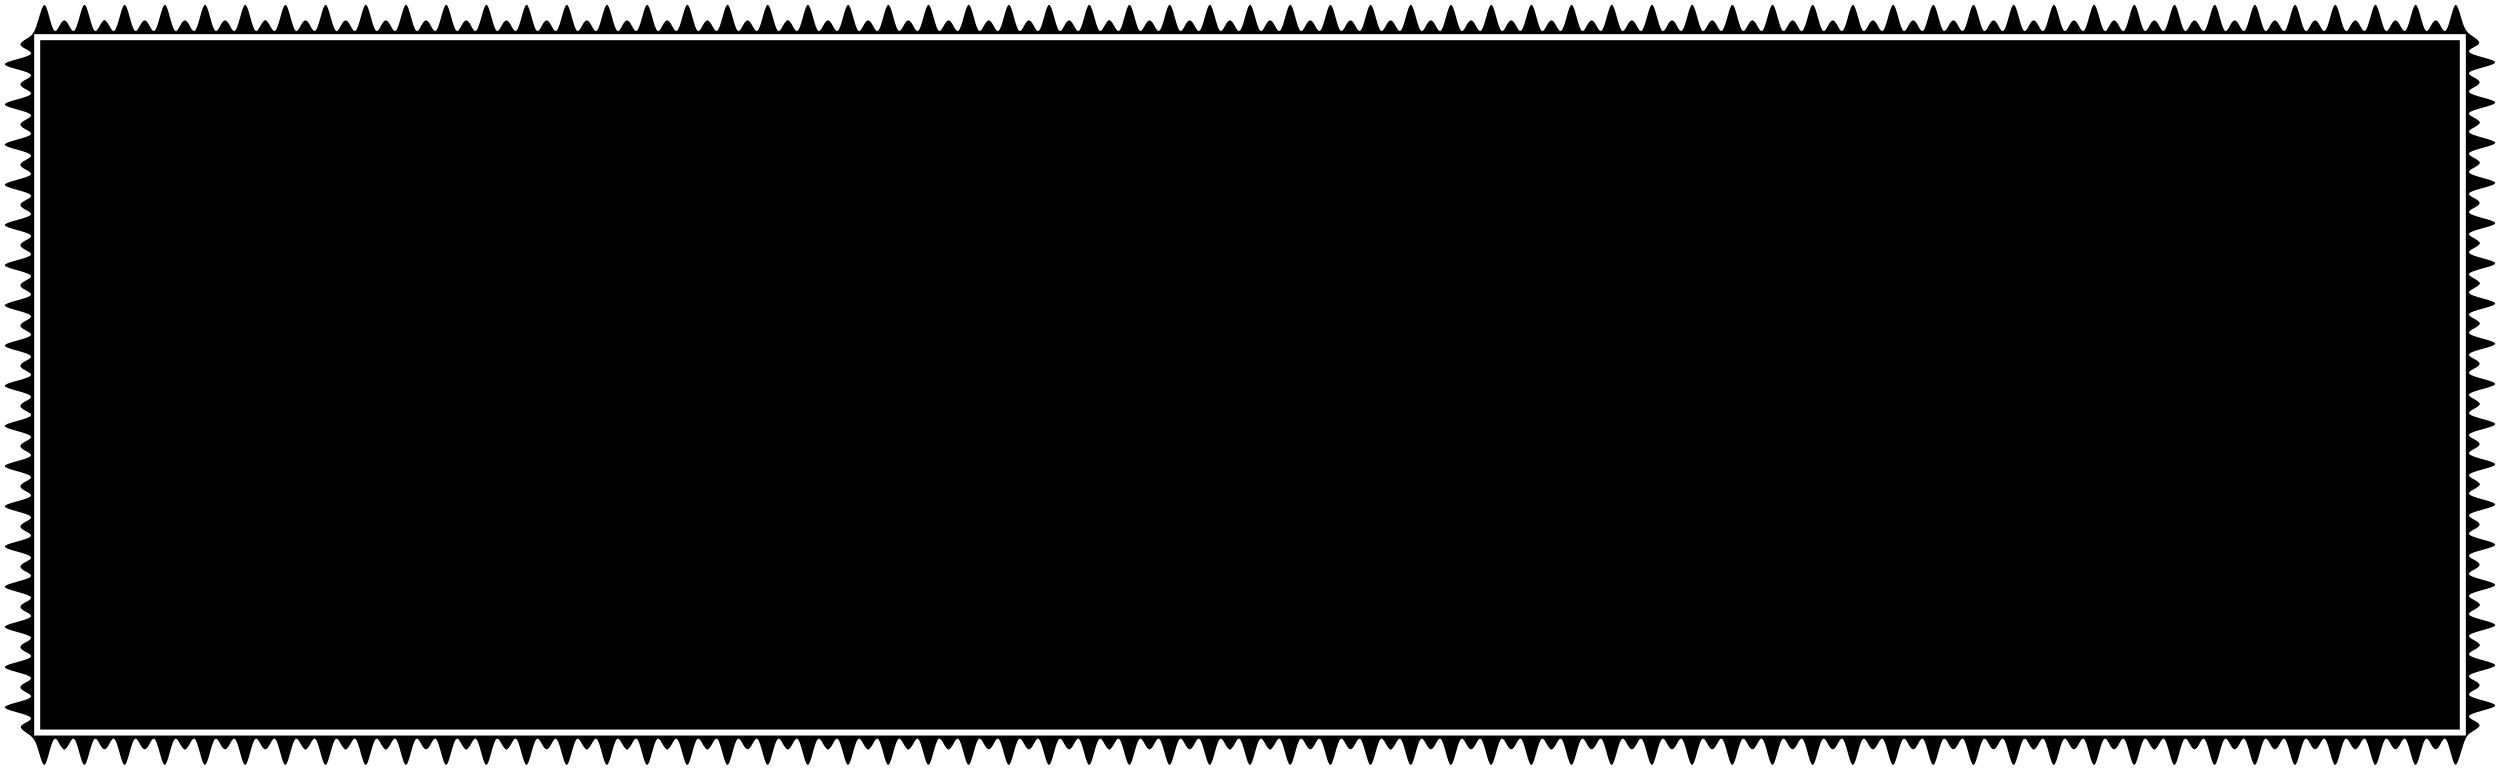 <svg id="svg" xmlns="http://www.w3.org/2000/svg" xmlns:xlink="http://www.w3.org/1999/xlink" width="400" height="123.151" viewBox="0, 0, 400,123.151"><g id="svgg"><path id="path0" d="M6.167 3.069 C 5.551 5.164,5.301 5.586,4.335 6.156 C 2.964 6.965,2.941 7.237,4.191 7.883 C 5.477 8.548,5.256 8.791,2.746 9.470 C 0.124 10.180,0.123 10.375,2.737 11.082 C 5.237 11.759,5.480 12.029,4.191 12.696 C 2.963 13.330,2.963 13.679,4.191 14.314 C 5.477 14.979,5.256 15.221,2.746 15.901 C 0.124 16.611,0.123 16.806,2.737 17.513 C 5.237 18.190,5.480 18.460,4.191 19.126 C 2.963 19.761,2.963 20.110,4.191 20.745 C 5.477 21.410,5.256 21.652,2.746 22.332 C 0.124 23.042,0.123 23.236,2.737 23.944 C 5.237 24.621,5.480 24.890,4.191 25.557 C 2.963 26.192,2.963 26.541,4.191 27.176 C 5.477 27.841,5.256 28.083,2.746 28.763 C 0.124 29.472,0.123 29.667,2.737 30.375 C 5.237 31.052,5.480 31.321,4.191 31.988 C 2.963 32.623,2.963 32.972,4.191 33.607 C 5.477 34.272,5.256 34.514,2.746 35.194 C 0.124 35.903,0.123 36.098,2.737 36.806 C 5.237 37.483,5.480 37.752,4.191 38.419 C 2.963 39.054,2.963 39.403,4.191 40.038 C 5.477 40.703,5.256 40.945,2.746 41.624 C 0.124 42.334,0.123 42.529,2.737 43.237 C 5.237 43.913,5.480 44.183,4.191 44.850 C 2.963 45.485,2.963 45.834,4.191 46.468 C 5.477 47.134,5.256 47.376,2.746 48.055 C 0.124 48.765,0.123 48.960,2.737 49.667 C 5.237 50.344,5.480 50.614,4.191 51.281 C 2.963 51.916,2.963 52.264,4.191 52.899 C 5.477 53.564,5.256 53.807,2.746 54.486 C 0.124 55.196,0.123 55.391,2.737 56.098 C 5.237 56.775,5.480 57.045,4.191 57.712 C 2.963 58.347,2.963 58.695,4.191 59.330 C 5.477 59.995,5.256 60.238,2.746 60.917 C 0.124 61.627,0.123 61.822,2.737 62.529 C 5.237 63.206,5.480 63.476,4.191 64.142 C 2.963 64.777,2.963 65.126,4.191 65.761 C 5.477 66.426,5.256 66.668,2.746 67.348 C 0.124 68.058,0.123 68.252,2.737 68.960 C 5.237 69.637,5.480 69.906,4.191 70.573 C 2.963 71.208,2.963 71.557,4.191 72.192 C 5.477 72.857,5.256 73.099,2.746 73.779 C 0.124 74.488,0.123 74.683,2.737 75.391 C 5.237 76.068,5.480 76.337,4.191 77.004 C 2.963 77.639,2.963 77.988,4.191 78.623 C 5.477 79.288,5.256 79.530,2.746 80.210 C 0.124 80.919,0.123 81.114,2.737 81.822 C 5.237 82.499,5.480 82.768,4.191 83.435 C 2.963 84.070,2.963 84.419,4.191 85.054 C 5.477 85.719,5.256 85.961,2.746 86.641 C 0.124 87.350,0.123 87.545,2.737 88.253 C 5.237 88.929,5.480 89.199,4.191 89.866 C 2.963 90.501,2.963 90.850,4.191 91.485 C 5.477 92.150,5.256 92.392,2.746 93.071 C 0.124 93.781,0.123 93.976,2.737 94.684 C 5.237 95.360,5.480 95.630,4.191 96.297 C 2.963 96.932,2.963 97.280,4.191 97.915 C 5.477 98.580,5.256 98.823,2.746 99.502 C 0.124 100.212,0.123 100.407,2.737 101.114 C 5.237 101.791,5.480 102.061,4.191 102.728 C 2.963 103.363,2.963 103.711,4.191 104.346 C 5.477 105.011,5.256 105.254,2.746 105.933 C 0.124 106.643,0.123 106.838,2.737 107.545 C 5.237 108.222,5.480 108.492,4.191 109.159 C 2.963 109.793,2.963 110.142,4.191 110.777 C 5.477 111.442,5.256 111.684,2.746 112.364 C 0.124 113.074,0.123 113.269,2.737 113.976 C 5.245 114.655,5.481 114.922,4.170 115.600 C 2.984 116.213,3.025 116.446,4.492 117.430 C 5.409 118.046,5.717 118.563,6.226 120.344 C 6.993 123.026,7.158 123.033,7.867 120.414 C 8.544 117.914,8.813 117.671,9.480 118.961 C 9.757 119.497,10.122 119.936,10.289 119.936 C 10.457 119.936,10.821 119.497,11.099 118.961 C 11.764 117.674,12.006 117.895,12.686 120.405 C 13.395 123.027,13.590 123.028,14.298 120.414 C 14.974 117.914,15.244 117.671,15.911 118.961 C 16.546 120.188,16.895 120.188,17.530 118.961 C 18.195 117.674,18.437 117.895,19.116 120.405 C 19.826 123.027,20.021 123.028,20.729 120.414 C 21.405 117.914,21.675 117.671,22.342 118.961 C 22.977 120.188,23.326 120.188,23.960 118.961 C 24.625 117.674,24.868 117.895,25.547 120.405 C 26.257 123.027,26.452 123.028,27.159 120.414 C 27.836 117.914,28.106 117.671,28.773 118.961 C 29.050 119.497,29.414 119.936,29.582 119.936 C 29.750 119.936,30.114 119.497,30.391 118.961 C 31.056 117.674,31.299 117.895,31.978 120.405 C 32.688 123.027,32.883 123.028,33.590 120.414 C 34.267 117.914,34.537 117.671,35.204 118.961 C 35.838 120.188,36.187 120.188,36.822 118.961 C 37.487 117.674,37.729 117.895,38.409 120.405 C 39.119 123.027,39.314 123.028,40.021 120.414 C 40.698 117.914,40.968 117.671,41.634 118.961 C 42.269 120.188,42.618 120.188,43.253 118.961 C 43.918 117.674,44.160 117.895,44.840 120.405 C 45.550 123.027,45.744 123.028,46.452 120.414 C 47.129 117.914,47.398 117.671,48.065 118.961 C 48.343 119.497,48.707 119.936,48.875 119.936 C 49.042 119.936,49.407 119.497,49.684 118.961 C 50.349 117.674,50.591 117.895,51.271 120.405 C 51.980 123.027,52.175 123.028,52.883 120.414 C 53.560 117.914,53.829 117.671,54.496 118.961 C 54.774 119.497,55.138 119.936,55.305 119.936 C 55.473 119.936,55.837 119.497,56.115 118.961 C 56.780 117.674,57.022 117.895,57.702 120.405 C 58.411 123.027,58.606 123.028,59.314 120.414 C 59.991 117.914,60.260 117.671,60.927 118.961 C 61.204 119.497,61.569 119.936,61.736 119.936 C 61.904 119.936,62.268 119.497,62.546 118.961 C 63.211 117.674,63.453 117.895,64.132 120.405 C 64.842 123.027,65.037 123.028,65.745 120.414 C 66.421 117.914,66.691 117.671,67.358 118.961 C 67.993 120.188,68.342 120.188,68.976 118.961 C 69.642 117.674,69.884 117.895,70.563 120.405 C 71.273 123.027,71.468 123.028,72.175 120.414 C 72.852 117.914,73.122 117.671,73.789 118.961 C 74.066 119.497,74.430 119.936,74.598 119.936 C 74.766 119.936,75.130 119.497,75.407 118.961 C 76.072 117.674,76.315 117.895,76.994 120.405 C 77.704 123.027,77.899 123.028,78.606 120.414 C 79.283 117.914,79.553 117.671,80.220 118.961 C 80.497 119.497,80.861 119.936,81.029 119.936 C 81.197 119.936,81.561 119.497,81.838 118.961 C 82.503 117.674,82.746 117.895,83.425 120.405 C 84.135 123.027,84.330 123.028,85.037 120.414 C 85.714 117.914,85.984 117.671,86.651 118.961 C 87.285 120.188,87.634 120.188,88.269 118.961 C 88.934 117.674,89.176 117.895,89.856 120.405 C 90.566 123.027,90.761 123.028,91.468 120.414 C 92.145 117.914,92.415 117.671,93.081 118.961 C 93.359 119.497,93.723 119.936,93.891 119.936 C 94.058 119.936,94.423 119.497,94.700 118.961 C 95.365 117.674,95.607 117.895,96.287 120.405 C 96.997 123.027,97.191 123.028,97.899 120.414 C 98.576 117.914,98.845 117.671,99.512 118.961 C 99.790 119.497,100.154 119.936,100.322 119.936 C 100.489 119.936,100.853 119.497,101.131 118.961 C 101.796 117.674,102.038 117.895,102.718 120.405 C 103.427 123.027,103.622 123.028,104.330 120.414 C 105.007 117.914,105.276 117.671,105.943 118.961 C 106.220 119.497,106.585 119.936,106.752 119.936 C 106.920 119.936,107.284 119.497,107.562 118.961 C 108.227 117.674,108.469 117.895,109.149 120.405 C 109.858 123.027,110.053 123.028,110.761 120.414 C 111.438 117.914,111.707 117.671,112.374 118.961 C 112.651 119.497,113.016 119.936,113.183 119.936 C 113.351 119.936,113.715 119.497,113.993 118.961 C 114.658 117.674,114.900 117.895,115.579 120.405 C 116.289 123.027,116.484 123.028,117.192 120.414 C 117.868 117.914,118.138 117.671,118.805 118.961 C 119.440 120.188,119.789 120.188,120.423 118.961 C 121.088 117.674,121.331 117.895,122.010 120.405 C 122.720 123.027,122.915 123.028,123.622 120.414 C 124.299 117.914,124.569 117.671,125.236 118.961 C 125.513 119.497,125.877 119.936,126.045 119.936 C 126.213 119.936,126.577 119.497,126.854 118.961 C 127.519 117.674,127.762 117.895,128.441 120.405 C 129.151 123.027,129.346 123.028,130.053 120.414 C 130.730 117.914,131.000 117.671,131.667 118.961 C 131.944 119.497,132.308 119.936,132.476 119.936 C 132.644 119.936,133.008 119.497,133.285 118.961 C 133.950 117.674,134.193 117.895,134.872 120.405 C 135.582 123.027,135.777 123.028,136.484 120.414 C 137.161 117.914,137.431 117.671,138.097 118.961 C 138.375 119.497,138.739 119.936,138.907 119.936 C 139.075 119.936,139.439 119.497,139.716 118.961 C 140.381 117.674,140.623 117.895,141.303 120.405 C 142.013 123.027,142.207 123.028,142.915 120.414 C 143.592 117.914,143.861 117.671,144.528 118.961 C 144.806 119.497,145.170 119.936,145.338 119.936 C 145.505 119.936,145.870 119.497,146.147 118.961 C 146.812 117.674,147.054 117.895,147.734 120.405 C 148.443 123.027,148.638 123.028,149.346 120.414 C 150.023 117.914,150.292 117.671,150.959 118.961 C 151.237 119.497,151.601 119.936,151.768 119.936 C 151.936 119.936,152.300 119.497,152.578 118.961 C 153.243 117.674,153.485 117.895,154.165 120.405 C 154.874 123.027,155.069 123.028,155.777 120.414 C 156.454 117.914,156.723 117.671,157.390 118.961 C 158.025 120.188,158.374 120.188,159.009 118.961 C 159.674 117.674,159.916 117.895,160.595 120.405 C 161.305 123.027,161.500 123.028,162.208 120.414 C 162.884 117.914,163.154 117.671,163.821 118.961 C 164.456 120.188,164.805 120.188,165.440 118.961 C 166.105 117.674,166.347 117.895,167.026 120.405 C 167.736 123.027,167.931 123.028,168.639 120.414 C 169.315 117.914,169.585 117.671,170.252 118.961 C 170.887 120.188,171.235 120.188,171.870 118.961 C 172.535 117.674,172.778 117.895,173.457 120.405 C 174.167 123.027,174.362 123.028,175.069 120.414 C 175.746 117.914,176.016 117.671,176.683 118.961 C 176.960 119.497,177.324 119.936,177.492 119.936 C 177.660 119.936,178.024 119.497,178.301 118.961 C 178.966 117.674,179.209 117.895,179.888 120.405 C 180.598 123.027,180.793 123.028,181.500 120.414 C 182.177 117.914,182.447 117.671,183.114 118.961 C 183.748 120.188,184.097 120.188,184.732 118.961 C 185.397 117.674,185.639 117.895,186.319 120.405 C 187.029 123.027,187.224 123.028,187.931 120.414 C 188.608 117.914,188.878 117.671,189.544 118.961 C 190.179 120.188,190.528 120.188,191.163 118.961 C 191.828 117.674,192.070 117.895,192.750 120.405 C 193.460 123.027,193.654 123.028,194.362 120.414 C 195.039 117.914,195.308 117.671,195.975 118.961 C 196.253 119.497,196.617 119.936,196.785 119.936 C 196.952 119.936,197.317 119.497,197.594 118.961 C 198.259 117.674,198.501 117.895,199.181 120.405 C 199.890 123.027,200.085 123.028,200.793 120.414 C 201.470 117.914,201.739 117.671,202.406 118.961 C 202.683 119.497,203.048 119.936,203.215 119.936 C 203.383 119.936,203.747 119.497,204.025 118.961 C 204.690 117.674,204.932 117.895,205.612 120.405 C 206.321 123.027,206.516 123.028,207.224 120.414 C 207.901 117.914,208.170 117.671,208.837 118.961 C 209.472 120.188,209.821 120.188,210.456 118.961 C 211.121 117.674,211.363 117.895,212.042 120.405 C 212.752 123.027,212.947 123.028,213.655 120.414 C 214.331 117.914,214.601 117.671,215.268 118.961 C 215.903 120.188,216.252 120.188,216.886 118.961 C 217.552 117.674,217.794 117.895,218.473 120.405 C 219.183 123.027,219.378 123.028,220.085 120.414 C 220.762 117.914,221.032 117.671,221.699 118.961 C 221.976 119.497,222.340 119.936,222.508 119.936 C 222.676 119.936,223.040 119.497,223.317 118.961 C 223.982 117.674,224.225 117.895,224.904 120.405 C 225.614 123.027,225.809 123.028,226.516 120.414 C 227.193 117.914,227.463 117.671,228.130 118.961 C 228.765 120.188,229.113 120.188,229.748 118.961 C 230.413 117.674,230.656 117.895,231.335 120.405 C 232.045 123.027,232.240 123.028,232.947 120.414 C 233.624 117.914,233.894 117.671,234.560 118.961 C 235.195 120.188,235.544 120.188,236.179 118.961 C 236.844 117.674,237.086 117.895,237.766 120.405 C 238.476 123.027,238.670 123.028,239.378 120.414 C 240.055 117.914,240.324 117.671,240.991 118.961 C 241.626 120.188,241.975 120.188,242.610 118.961 C 243.275 117.674,243.517 117.895,244.197 120.405 C 244.906 123.027,245.101 123.028,245.809 120.414 C 246.486 117.914,246.755 117.671,247.422 118.961 C 247.700 119.497,248.064 119.936,248.232 119.936 C 248.399 119.936,248.763 119.497,249.041 118.961 C 249.706 117.674,249.948 117.895,250.628 120.405 C 251.337 123.027,251.532 123.028,252.240 120.414 C 252.917 117.914,253.186 117.671,253.853 118.961 C 254.488 120.188,254.837 120.188,255.472 118.961 C 256.137 117.674,256.379 117.895,257.059 120.405 C 257.768 123.027,257.963 123.028,258.671 120.414 C 259.347 117.914,259.617 117.671,260.284 118.961 C 260.919 120.188,261.268 120.188,261.903 118.961 C 262.568 117.674,262.810 117.895,263.489 120.405 C 264.199 123.027,264.394 123.028,265.102 120.414 C 265.778 117.914,266.048 117.671,266.715 118.961 C 267.350 120.188,267.699 120.188,268.333 118.961 C 268.998 117.674,269.241 117.895,269.920 120.405 C 270.630 123.027,270.825 123.028,271.532 120.414 C 272.209 117.914,272.479 117.671,273.146 118.961 C 273.781 120.188,274.129 120.188,274.764 118.961 C 275.429 117.674,275.672 117.895,276.351 120.405 C 277.061 123.027,277.256 123.028,277.963 120.414 C 278.640 117.914,278.910 117.671,279.577 118.961 C 280.211 120.188,280.560 120.188,281.195 118.961 C 281.860 117.674,282.102 117.895,282.782 120.405 C 283.492 123.027,283.687 123.028,284.394 120.414 C 285.071 117.914,285.341 117.671,286.007 118.961 C 286.642 120.188,286.991 120.188,287.626 118.961 C 288.291 117.674,288.533 117.895,289.213 120.405 C 289.923 123.027,290.117 123.028,290.825 120.414 C 291.502 117.914,291.771 117.671,292.438 118.961 C 293.073 120.188,293.422 120.188,294.057 118.961 C 294.722 117.674,294.964 117.895,295.644 120.405 C 296.353 123.027,296.548 123.028,297.256 120.414 C 297.933 117.914,298.202 117.671,298.869 118.961 C 299.504 120.188,299.853 120.188,300.488 118.961 C 301.153 117.674,301.395 117.895,302.075 120.405 C 302.784 123.027,302.979 123.028,303.687 120.414 C 304.364 117.914,304.633 117.671,305.300 118.961 C 305.935 120.188,306.284 120.188,306.919 118.961 C 307.584 117.674,307.826 117.895,308.505 120.405 C 309.215 123.027,309.410 123.028,310.118 120.414 C 310.794 117.914,311.064 117.671,311.731 118.961 C 312.366 120.188,312.715 120.188,313.349 118.961 C 314.015 117.674,314.257 117.895,314.936 120.405 C 315.646 123.027,315.841 123.028,316.548 120.414 C 317.225 117.914,317.495 117.671,318.162 118.961 C 318.797 120.188,319.145 120.188,319.780 118.961 C 320.445 117.674,320.688 117.895,321.367 120.405 C 322.077 123.027,322.272 123.028,322.979 120.414 C 323.656 117.914,323.926 117.671,324.593 118.961 C 324.870 119.497,325.234 119.936,325.402 119.936 C 325.570 119.936,325.934 119.497,326.211 118.961 C 326.876 117.674,327.119 117.895,327.798 120.405 C 328.508 123.027,328.703 123.028,329.410 120.414 C 330.087 117.914,330.357 117.671,331.024 118.961 C 331.658 120.188,332.007 120.188,332.642 118.961 C 333.307 117.674,333.549 117.895,334.229 120.405 C 334.939 123.027,335.134 123.028,335.841 120.414 C 336.518 117.914,336.788 117.671,337.454 118.961 C 338.089 120.188,338.438 120.188,339.073 118.961 C 339.738 117.674,339.980 117.895,340.660 120.405 C 341.369 123.027,341.564 123.028,342.272 120.414 C 342.949 117.914,343.218 117.671,343.885 118.961 C 344.163 119.497,344.527 119.936,344.695 119.936 C 344.862 119.936,345.226 119.497,345.504 118.961 C 346.169 117.674,346.411 117.895,347.091 120.405 C 347.800 123.027,347.995 123.028,348.703 120.414 C 349.380 117.914,349.649 117.671,350.316 118.961 C 350.951 120.188,351.300 120.188,351.935 118.961 C 352.600 117.674,352.842 117.895,353.522 120.405 C 354.231 123.027,354.426 123.028,355.134 120.414 C 355.810 117.914,356.080 117.671,356.747 118.961 C 357.382 120.188,357.731 120.188,358.366 118.961 C 359.031 117.674,359.273 117.895,359.952 120.405 C 360.662 123.027,360.857 123.028,361.565 120.414 C 362.241 117.914,362.511 117.671,363.178 118.961 C 363.813 120.188,364.162 120.188,364.796 118.961 C 365.461 117.674,365.704 117.895,366.383 120.405 C 367.093 123.027,367.288 123.028,367.995 120.414 C 368.672 117.914,368.942 117.671,369.609 118.961 C 370.244 120.188,370.592 120.188,371.227 118.961 C 371.892 117.674,372.135 117.895,372.814 120.405 C 373.524 123.027,373.719 123.028,374.426 120.414 C 375.103 117.914,375.373 117.671,376.040 118.961 C 376.674 120.188,377.023 120.188,377.658 118.961 C 378.323 117.674,378.566 117.895,379.245 120.405 C 379.955 123.027,380.150 123.028,380.857 120.414 C 381.534 117.914,381.804 117.671,382.470 118.961 C 383.105 120.188,383.454 120.188,384.089 118.961 C 384.754 117.674,384.996 117.895,385.676 120.405 C 386.386 123.027,386.580 123.028,387.288 120.414 C 387.965 117.914,388.234 117.671,388.901 118.961 C 389.536 120.188,389.885 120.188,390.520 118.961 C 391.185 117.674,391.427 117.895,392.107 120.405 C 392.827 123.066,392.962 123.041,393.833 120.082 C 394.449 117.987,394.699 117.566,395.665 116.995 C 397.036 116.187,397.059 115.914,395.809 115.268 C 394.523 114.603,394.744 114.361,397.254 113.681 C 399.876 112.971,399.877 112.776,397.263 112.069 C 394.763 111.392,394.520 111.122,395.809 110.456 C 397.037 109.821,397.037 109.472,395.809 108.837 C 394.523 108.172,394.744 107.930,397.254 107.250 C 399.876 106.540,399.877 106.346,397.263 105.638 C 394.763 104.961,394.520 104.692,395.809 104.025 C 396.346 103.747,396.785 103.383,396.785 103.215 C 396.785 103.048,396.346 102.683,395.809 102.406 C 394.523 101.741,394.744 101.499,397.254 100.819 C 399.876 100.110,399.877 99.915,397.263 99.207 C 394.763 98.530,394.520 98.261,395.809 97.594 C 396.346 97.317,396.785 96.952,396.785 96.785 C 396.785 96.617,396.346 96.253,395.809 95.975 C 394.523 95.310,394.744 95.068,397.254 94.388 C 399.876 93.679,399.877 93.484,397.263 92.776 C 394.763 92.099,394.520 91.830,395.809 91.163 C 397.037 90.528,397.037 90.179,395.809 89.544 C 394.523 88.879,394.744 88.637,397.254 87.958 C 399.876 87.248,399.877 87.053,397.263 86.345 C 394.763 85.669,394.520 85.399,395.809 84.732 C 397.037 84.097,397.037 83.748,395.809 83.114 C 394.523 82.448,394.744 82.206,397.254 81.527 C 399.876 80.817,399.877 80.622,397.263 79.915 C 394.763 79.238,394.520 78.968,395.809 78.301 C 396.346 78.024,396.785 77.660,396.785 77.492 C 396.785 77.324,396.346 76.960,395.809 76.683 C 394.523 76.018,394.744 75.775,397.254 75.096 C 399.876 74.386,399.877 74.191,397.263 73.484 C 394.763 72.807,394.520 72.537,395.809 71.870 C 397.037 71.235,397.037 70.887,395.809 70.252 C 394.523 69.587,394.744 69.344,397.254 68.665 C 399.876 67.955,399.877 67.760,397.263 67.053 C 394.763 66.376,394.520 66.106,395.809 65.440 C 396.346 65.162,396.785 64.798,396.785 64.630 C 396.785 64.462,396.346 64.098,395.809 63.821 C 394.523 63.156,394.744 62.914,397.254 62.234 C 399.876 61.524,399.877 61.330,397.263 60.622 C 394.763 59.945,394.520 59.676,395.809 59.009 C 397.037 58.374,397.037 58.025,395.809 57.390 C 394.523 56.725,394.744 56.483,397.254 55.803 C 399.876 55.094,399.877 54.899,397.263 54.191 C 394.763 53.514,394.520 53.245,395.809 52.578 C 396.346 52.300,396.785 51.936,396.785 51.768 C 396.785 51.601,396.346 51.237,395.809 50.959 C 394.523 50.294,394.744 50.052,397.254 49.372 C 399.876 48.663,399.877 48.468,397.263 47.760 C 394.763 47.083,394.520 46.814,395.809 46.147 C 396.346 45.870,396.785 45.505,396.785 45.338 C 396.785 45.170,396.346 44.806,395.809 44.528 C 394.523 43.863,394.744 43.621,397.254 42.941 C 399.876 42.232,399.877 42.037,397.263 41.329 C 394.763 40.653,394.520 40.383,395.809 39.716 C 396.346 39.439,396.785 39.075,396.785 38.907 C 396.785 38.739,396.346 38.375,395.809 38.097 C 394.523 37.432,394.744 37.190,397.254 36.511 C 399.876 35.801,399.877 35.606,397.263 34.898 C 394.763 34.222,394.520 33.952,395.809 33.285 C 397.037 32.650,397.037 32.301,395.809 31.667 C 394.523 31.002,394.744 30.759,397.254 30.080 C 399.876 29.370,399.877 29.175,397.263 28.468 C 394.763 27.791,394.520 27.521,395.809 26.854 C 396.346 26.577,396.785 26.213,396.785 26.045 C 396.785 25.877,396.346 25.513,395.809 25.236 C 394.523 24.571,394.744 24.328,397.254 23.649 C 399.876 22.939,399.877 22.744,397.263 22.037 C 394.763 21.360,394.520 21.090,395.809 20.423 C 396.346 20.146,396.785 19.782,396.785 19.614 C 396.785 19.446,396.346 19.082,395.809 18.805 C 394.523 18.140,394.744 17.898,397.254 17.218 C 399.876 16.508,399.877 16.313,397.263 15.606 C 394.763 14.929,394.520 14.659,395.809 13.993 C 397.037 13.358,397.037 13.009,395.809 12.374 C 394.523 11.709,394.744 11.467,397.254 10.787 C 399.876 10.077,399.877 9.883,397.263 9.175 C 394.755 8.496,394.519 8.229,395.830 7.551 C 397.016 6.938,396.975 6.705,395.508 5.721 C 394.591 5.105,394.283 4.588,393.774 2.807 C 393.007 0.125,392.842 0.118,392.133 2.737 C 391.456 5.237,391.187 5.480,390.520 4.191 C 389.885 2.963,389.536 2.963,388.901 4.191 C 388.236 5.477,387.994 5.256,387.314 2.746 C 386.605 0.124,386.410 0.123,385.702 2.737 C 385.026 5.237,384.756 5.480,384.089 4.191 C 383.454 2.963,383.105 2.963,382.470 4.191 C 381.805 5.477,381.563 5.256,380.884 2.746 C 380.174 0.124,379.979 0.123,379.271 2.737 C 378.595 5.237,378.325 5.480,377.658 4.191 C 377.023 2.963,376.674 2.963,376.040 4.191 C 375.375 5.477,375.132 5.256,374.453 2.746 C 373.743 0.124,373.548 0.123,372.841 2.737 C 372.164 5.237,371.894 5.480,371.227 4.191 C 370.592 2.963,370.244 2.963,369.609 4.191 C 368.944 5.477,368.701 5.256,368.022 2.746 C 367.312 0.124,367.117 0.123,366.410 2.737 C 365.733 5.237,365.463 5.480,364.796 4.191 C 364.162 2.963,363.813 2.963,363.178 4.191 C 362.513 5.477,362.271 5.256,361.591 2.746 C 360.881 0.124,360.686 0.123,359.979 2.737 C 359.302 5.237,359.032 5.480,358.366 4.191 C 357.731 2.963,357.382 2.963,356.747 4.191 C 356.082 5.477,355.840 5.256,355.160 2.746 C 354.450 0.124,354.256 0.123,353.548 2.737 C 352.871 5.237,352.602 5.480,351.935 4.191 C 351.300 2.963,350.951 2.963,350.316 4.191 C 349.651 5.477,349.409 5.256,348.729 2.746 C 348.020 0.124,347.825 0.123,347.117 2.737 C 346.440 5.237,346.171 5.480,345.504 4.191 C 344.869 2.963,344.520 2.963,343.885 4.191 C 343.220 5.477,342.978 5.256,342.298 2.746 C 341.589 0.124,341.394 0.123,340.686 2.737 C 340.009 5.237,339.740 5.480,339.073 4.191 C 338.438 2.963,338.089 2.963,337.454 4.191 C 336.789 5.477,336.547 5.256,335.868 2.746 C 335.158 0.124,334.963 0.123,334.255 2.737 C 333.579 5.237,333.309 5.480,332.642 4.191 C 332.007 2.963,331.658 2.963,331.024 4.191 C 330.358 5.477,330.116 5.256,329.437 2.746 C 328.727 0.124,328.532 0.123,327.825 2.737 C 327.148 5.237,326.878 5.480,326.211 4.191 C 325.576 2.963,325.228 2.963,324.593 4.191 C 323.928 5.477,323.685 5.256,323.006 2.746 C 322.296 0.124,322.101 0.123,321.394 2.737 C 320.717 5.237,320.447 5.480,319.780 4.191 C 319.145 2.963,318.797 2.963,318.162 4.191 C 317.497 5.477,317.254 5.256,316.575 2.746 C 315.865 0.124,315.670 0.123,314.963 2.737 C 314.286 5.237,314.016 5.480,313.349 4.191 C 312.715 2.963,312.366 2.963,311.731 4.191 C 311.066 5.477,310.824 5.256,310.144 2.746 C 309.434 0.124,309.239 0.123,308.532 2.737 C 307.855 5.237,307.585 5.480,306.919 4.191 C 306.284 2.963,305.935 2.963,305.300 4.191 C 304.635 5.477,304.393 5.256,303.713 2.746 C 303.003 0.124,302.809 0.123,302.101 2.737 C 301.424 5.237,301.155 5.480,300.488 4.191 C 299.853 2.963,299.504 2.963,298.869 4.191 C 298.204 5.477,297.962 5.256,297.282 2.746 C 296.573 0.124,296.378 0.123,295.670 2.737 C 294.993 5.237,294.724 5.480,294.057 4.191 C 293.422 2.963,293.073 2.963,292.438 4.191 C 291.773 5.477,291.531 5.256,290.851 2.746 C 290.142 0.124,289.947 0.123,289.239 2.737 C 288.562 5.237,288.293 5.480,287.626 4.191 C 286.991 2.963,286.642 2.963,286.007 4.191 C 285.342 5.477,285.100 5.256,284.421 2.746 C 283.711 0.124,283.516 0.123,282.808 2.737 C 282.132 5.237,281.862 5.480,281.195 4.191 C 280.560 2.963,280.211 2.963,279.577 4.191 C 278.912 5.477,278.669 5.256,277.990 2.746 C 277.280 0.124,277.085 0.123,276.378 2.737 C 275.701 5.237,275.431 5.480,274.764 4.191 C 274.129 2.963,273.781 2.963,273.146 4.191 C 272.481 5.477,272.238 5.256,271.559 2.746 C 270.849 0.124,270.654 0.123,269.947 2.737 C 269.270 5.237,269.000 5.480,268.333 4.191 C 267.699 2.963,267.350 2.963,266.715 4.191 C 266.050 5.477,265.807 5.256,265.128 2.746 C 264.418 0.124,264.223 0.123,263.516 2.737 C 262.839 5.237,262.569 5.480,261.903 4.191 C 261.268 2.963,260.919 2.963,260.284 4.191 C 259.619 5.477,259.377 5.256,258.697 2.746 C 257.987 0.124,257.793 0.123,257.085 2.737 C 256.408 5.237,256.139 5.480,255.472 4.191 C 254.837 2.963,254.488 2.963,253.853 4.191 C 253.188 5.477,252.946 5.256,252.266 2.746 C 251.557 0.124,251.362 0.123,250.654 2.737 C 249.977 5.237,249.708 5.480,249.041 4.191 C 248.406 2.963,248.057 2.963,247.422 4.191 C 246.757 5.477,246.515 5.256,245.835 2.746 C 245.126 0.124,244.931 0.123,244.223 2.737 C 243.546 5.237,243.277 5.480,242.610 4.191 C 241.975 2.963,241.626 2.963,240.991 4.191 C 240.326 5.477,240.084 5.256,239.405 2.746 C 238.695 0.124,238.500 0.123,237.792 2.737 C 237.116 5.237,236.846 5.480,236.179 4.191 C 235.544 2.963,235.195 2.963,234.560 4.191 C 233.895 5.477,233.653 5.256,232.974 2.746 C 232.264 0.124,232.069 0.123,231.361 2.737 C 230.685 5.237,230.415 5.480,229.748 4.191 C 229.113 2.963,228.765 2.963,228.130 4.191 C 227.465 5.477,227.222 5.256,226.543 2.746 C 225.833 0.124,225.638 0.123,224.931 2.737 C 224.254 5.237,223.984 5.480,223.317 4.191 C 222.682 2.963,222.334 2.963,221.699 4.191 C 221.034 5.477,220.791 5.256,220.112 2.746 C 219.402 0.124,219.207 0.123,218.500 2.737 C 217.823 5.237,217.553 5.480,216.886 4.191 C 216.252 2.963,215.903 2.963,215.268 4.191 C 214.603 5.477,214.361 5.256,213.681 2.746 C 212.971 0.124,212.776 0.123,212.069 2.737 C 211.392 5.237,211.122 5.480,210.456 4.191 C 209.821 2.963,209.472 2.963,208.837 4.191 C 208.172 5.477,207.930 5.256,207.250 2.746 C 206.540 0.124,206.346 0.123,205.638 2.737 C 204.961 5.237,204.692 5.480,204.025 4.191 C 203.390 2.963,203.041 2.963,202.406 4.191 C 201.741 5.477,201.499 5.256,200.819 2.746 C 200.110 0.124,199.915 0.123,199.207 2.737 C 198.530 5.237,198.261 5.480,197.594 4.191 C 196.959 2.963,196.610 2.963,195.975 4.191 C 195.310 5.477,195.068 5.256,194.388 2.746 C 193.679 0.124,193.484 0.123,192.776 2.737 C 192.099 5.237,191.830 5.480,191.163 4.191 C 190.528 2.963,190.179 2.963,189.544 4.191 C 188.879 5.477,188.637 5.256,187.958 2.746 C 187.248 0.124,187.053 0.123,186.345 2.737 C 185.669 5.237,185.399 5.480,184.732 4.191 C 184.097 2.963,183.748 2.963,183.114 4.191 C 182.448 5.477,182.206 5.256,181.527 2.746 C 180.817 0.124,180.622 0.123,179.915 2.737 C 179.238 5.237,178.968 5.480,178.301 4.191 C 178.024 3.654,177.660 3.215,177.492 3.215 C 177.324 3.215,176.960 3.654,176.683 4.191 C 176.018 5.477,175.775 5.256,175.096 2.746 C 174.386 0.124,174.191 0.123,173.484 2.737 C 172.807 5.237,172.537 5.480,171.870 4.191 C 171.235 2.963,170.887 2.963,170.252 4.191 C 169.587 5.477,169.344 5.256,168.665 2.746 C 167.955 0.124,167.760 0.123,167.053 2.737 C 166.376 5.237,166.106 5.480,165.440 4.191 C 164.805 2.963,164.456 2.963,163.821 4.191 C 163.156 5.477,162.914 5.256,162.234 2.746 C 161.524 0.124,161.330 0.123,160.622 2.737 C 159.945 5.237,159.676 5.480,159.009 4.191 C 158.374 2.963,158.025 2.963,157.390 4.191 C 156.725 5.477,156.483 5.256,155.803 2.746 C 155.094 0.124,154.899 0.123,154.191 2.737 C 153.514 5.237,153.245 5.480,152.578 4.191 C 151.943 2.963,151.594 2.963,150.959 4.191 C 150.294 5.477,150.052 5.256,149.372 2.746 C 148.663 0.124,148.468 0.123,147.760 2.737 C 147.083 5.237,146.814 5.480,146.147 4.191 C 145.512 2.963,145.163 2.963,144.528 4.191 C 143.863 5.477,143.621 5.256,142.941 2.746 C 142.232 0.124,142.037 0.123,141.329 2.737 C 140.653 5.237,140.383 5.480,139.716 4.191 C 139.081 2.963,138.732 2.963,138.097 4.191 C 137.432 5.477,137.190 5.256,136.511 2.746 C 135.801 0.124,135.606 0.123,134.898 2.737 C 134.222 5.237,133.952 5.480,133.285 4.191 C 132.650 2.963,132.301 2.963,131.667 4.191 C 131.002 5.477,130.759 5.256,130.080 2.746 C 129.370 0.124,129.175 0.123,128.468 2.737 C 127.791 5.237,127.521 5.480,126.854 4.191 C 126.577 3.654,126.213 3.215,126.045 3.215 C 125.877 3.215,125.513 3.654,125.236 4.191 C 124.571 5.477,124.328 5.256,123.649 2.746 C 122.939 0.124,122.744 0.123,122.037 2.737 C 121.360 5.237,121.090 5.480,120.423 4.191 C 119.789 2.963,119.440 2.963,118.805 4.191 C 118.140 5.477,117.898 5.256,117.218 2.746 C 116.508 0.124,116.313 0.123,115.606 2.737 C 114.929 5.237,114.659 5.480,113.993 4.191 C 113.358 2.963,113.009 2.963,112.374 4.191 C 111.709 5.477,111.467 5.256,110.787 2.746 C 110.077 0.124,109.883 0.123,109.175 2.737 C 108.498 5.237,108.229 5.480,107.562 4.191 C 106.927 2.963,106.578 2.963,105.943 4.191 C 105.278 5.477,105.036 5.256,104.356 2.746 C 103.647 0.124,103.452 0.123,102.744 2.737 C 102.067 5.237,101.798 5.480,101.131 4.191 C 100.496 2.963,100.147 2.963,99.512 4.191 C 98.847 5.477,98.605 5.256,97.925 2.746 C 97.216 0.124,97.021 0.123,96.313 2.737 C 95.636 5.237,95.367 5.480,94.700 4.191 C 94.065 2.963,93.716 2.963,93.081 4.191 C 92.416 5.477,92.174 5.256,91.495 2.746 C 90.785 0.124,90.590 0.123,89.882 2.737 C 89.206 5.237,88.936 5.480,88.269 4.191 C 87.634 2.963,87.285 2.963,86.651 4.191 C 85.985 5.477,85.743 5.256,85.064 2.746 C 84.354 0.124,84.159 0.123,83.452 2.737 C 82.775 5.237,82.505 5.480,81.838 4.191 C 81.203 2.963,80.855 2.963,80.220 4.191 C 79.555 5.477,79.312 5.256,78.633 2.746 C 77.923 0.124,77.728 0.123,77.021 2.737 C 76.344 5.237,76.074 5.480,75.407 4.191 C 74.772 2.963,74.424 2.963,73.789 4.191 C 73.124 5.477,72.881 5.256,72.202 2.746 C 71.492 0.124,71.297 0.123,70.590 2.737 C 69.913 5.237,69.643 5.480,68.976 4.191 C 68.342 2.963,67.993 2.963,67.358 4.191 C 66.693 5.477,66.451 5.256,65.771 2.746 C 65.061 0.124,64.866 0.123,64.159 2.737 C 63.482 5.237,63.212 5.480,62.546 4.191 C 61.911 2.963,61.562 2.963,60.927 4.191 C 60.262 5.477,60.020 5.256,59.340 2.746 C 58.631 0.124,58.436 0.123,57.728 2.737 C 57.051 5.237,56.782 5.480,56.115 4.191 C 55.480 2.963,55.131 2.963,54.496 4.191 C 53.831 5.477,53.589 5.256,52.909 2.746 C 52.200 0.124,52.005 0.123,51.297 2.737 C 50.620 5.237,50.351 5.480,49.684 4.191 C 49.049 2.963,48.700 2.963,48.065 4.191 C 47.400 5.477,47.158 5.256,46.478 2.746 C 45.769 0.124,45.574 0.123,44.866 2.737 C 44.190 5.237,43.920 5.480,43.253 4.191 C 42.976 3.654,42.611 3.215,42.444 3.215 C 42.276 3.215,41.912 3.654,41.634 4.191 C 40.969 5.477,40.727 5.256,40.048 2.746 C 39.338 0.124,39.143 0.123,38.435 2.737 C 37.759 5.237,37.489 5.480,36.822 4.191 C 36.187 2.963,35.838 2.963,35.204 4.191 C 34.539 5.477,34.296 5.256,33.617 2.746 C 32.907 0.124,32.712 0.123,32.005 2.737 C 31.328 5.237,31.058 5.480,30.391 4.191 C 29.756 2.963,29.408 2.963,28.773 4.191 C 28.108 5.477,27.865 5.256,27.186 2.746 C 26.476 0.124,26.281 0.123,25.574 2.737 C 24.897 5.237,24.627 5.480,23.960 4.191 C 23.326 2.963,22.977 2.963,22.342 4.191 C 21.677 5.477,21.434 5.256,20.755 2.746 C 20.045 0.124,19.850 0.123,19.143 2.737 C 18.466 5.237,18.196 5.480,17.530 4.191 C 17.252 3.654,16.888 3.215,16.720 3.215 C 16.552 3.215,16.188 3.654,15.911 4.191 C 15.246 5.477,15.004 5.256,14.324 2.746 C 13.614 0.124,13.420 0.123,12.712 2.737 C 12.035 5.237,11.766 5.480,11.099 4.191 C 10.464 2.963,10.115 2.963,9.480 4.191 C 8.815 5.477,8.573 5.256,7.893 2.746 C 7.173 0.085,7.038 0.111,6.167 3.069 M394.534 61.576 L 394.534 117.685 200.000 117.685 L 5.466 117.685 5.466 61.576 L 5.466 5.466 200.000 5.466 L 394.534 5.466 394.534 61.576 M6.431 61.576 L 6.431 116.720 200.000 116.720 L 393.569 116.720 393.569 61.576 L 393.569 6.431 200.000 6.431 L 6.431 6.431 6.431 61.576 " stroke="none" fill="#000000" fill-rule="evenodd"></path></g></svg>